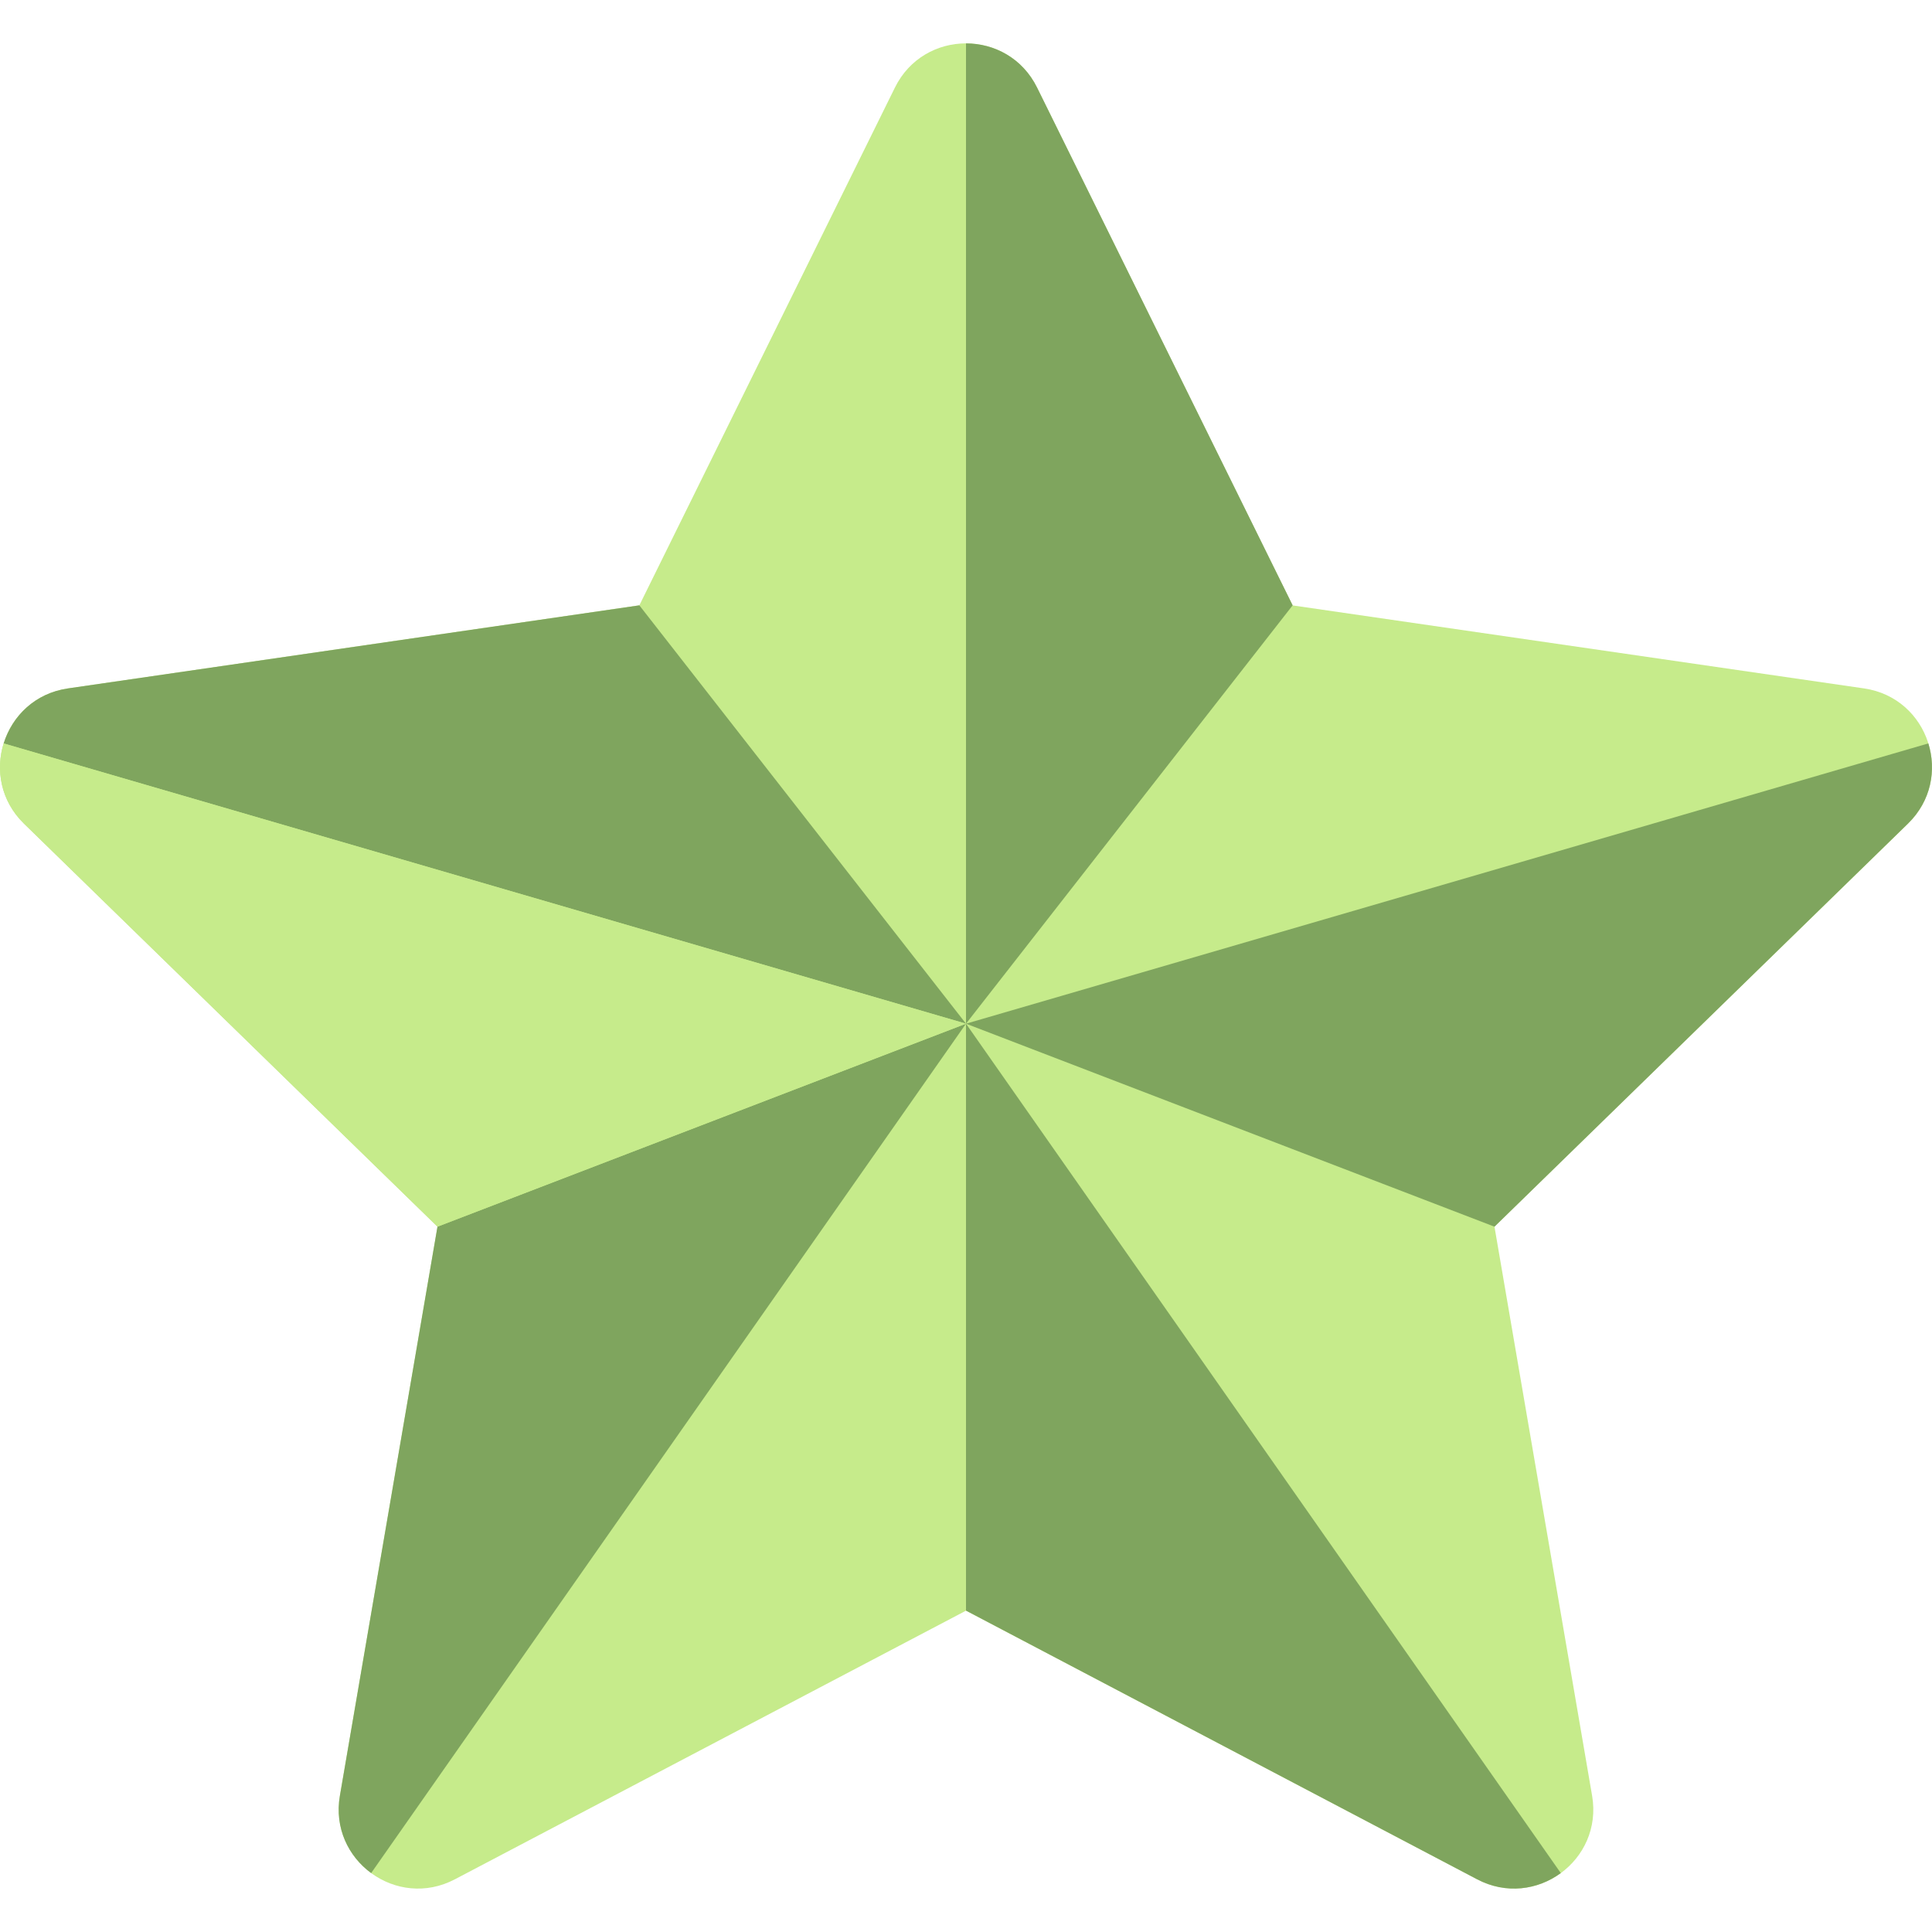 <svg width="28" height="28" viewBox="0 0 28 28" fill="none" xmlns="http://www.w3.org/2000/svg">
<g clip-path="url(#clip0_3127_2853)">
<path d="M15.03 1.269L18.734 8.774L27.015 9.977C27.957 10.114 28.334 11.272 27.652 11.937L21.659 17.778L23.074 26.025C23.235 26.964 22.25 27.68 21.407 27.236L14 23.343L6.593 27.236C5.75 27.68 4.765 26.964 4.926 26.025L6.341 17.778L0.348 11.937C-0.334 11.272 0.043 10.114 0.985 9.977L9.266 8.773L12.97 1.269C13.391 0.415 14.609 0.415 15.03 1.269Z" fill="#C6EB8B"/>
<path d="M18.734 8.773L15.03 1.269C14.819 0.842 14.41 0.629 14 0.629V14.836L18.734 8.773Z" fill="#7FA55E"/>
<path d="M21.659 17.778L27.652 11.936C27.988 11.608 28.067 11.161 27.947 10.774L14 14.836L21.659 17.778Z" fill="#7FA55E"/>
<path d="M22.62 27.146L14 14.836V23.342L21.407 27.236C21.83 27.459 22.289 27.389 22.62 27.146Z" fill="#7FA55E"/>
<path d="M14 14.836L6.34 17.778L4.926 26.025C4.845 26.493 5.05 26.905 5.379 27.146L14 14.836Z" fill="#7FA55E"/>
<path d="M0.053 10.775L14 14.836L9.266 8.773L0.985 9.977C0.507 10.046 0.176 10.378 0.053 10.775Z" fill="#7FA55E"/>
<path d="M6.34 17.778L0.348 11.937C0.011 11.609 -0.067 11.161 0.053 10.774L14 14.836L6.34 17.778Z" fill="#C6EB8B"/>
</g>
<defs>
<clipPath id="clip0_3127_2853">
<rect width="28" height="28" fill="white"/>
</clipPath>
</defs>
</svg>
